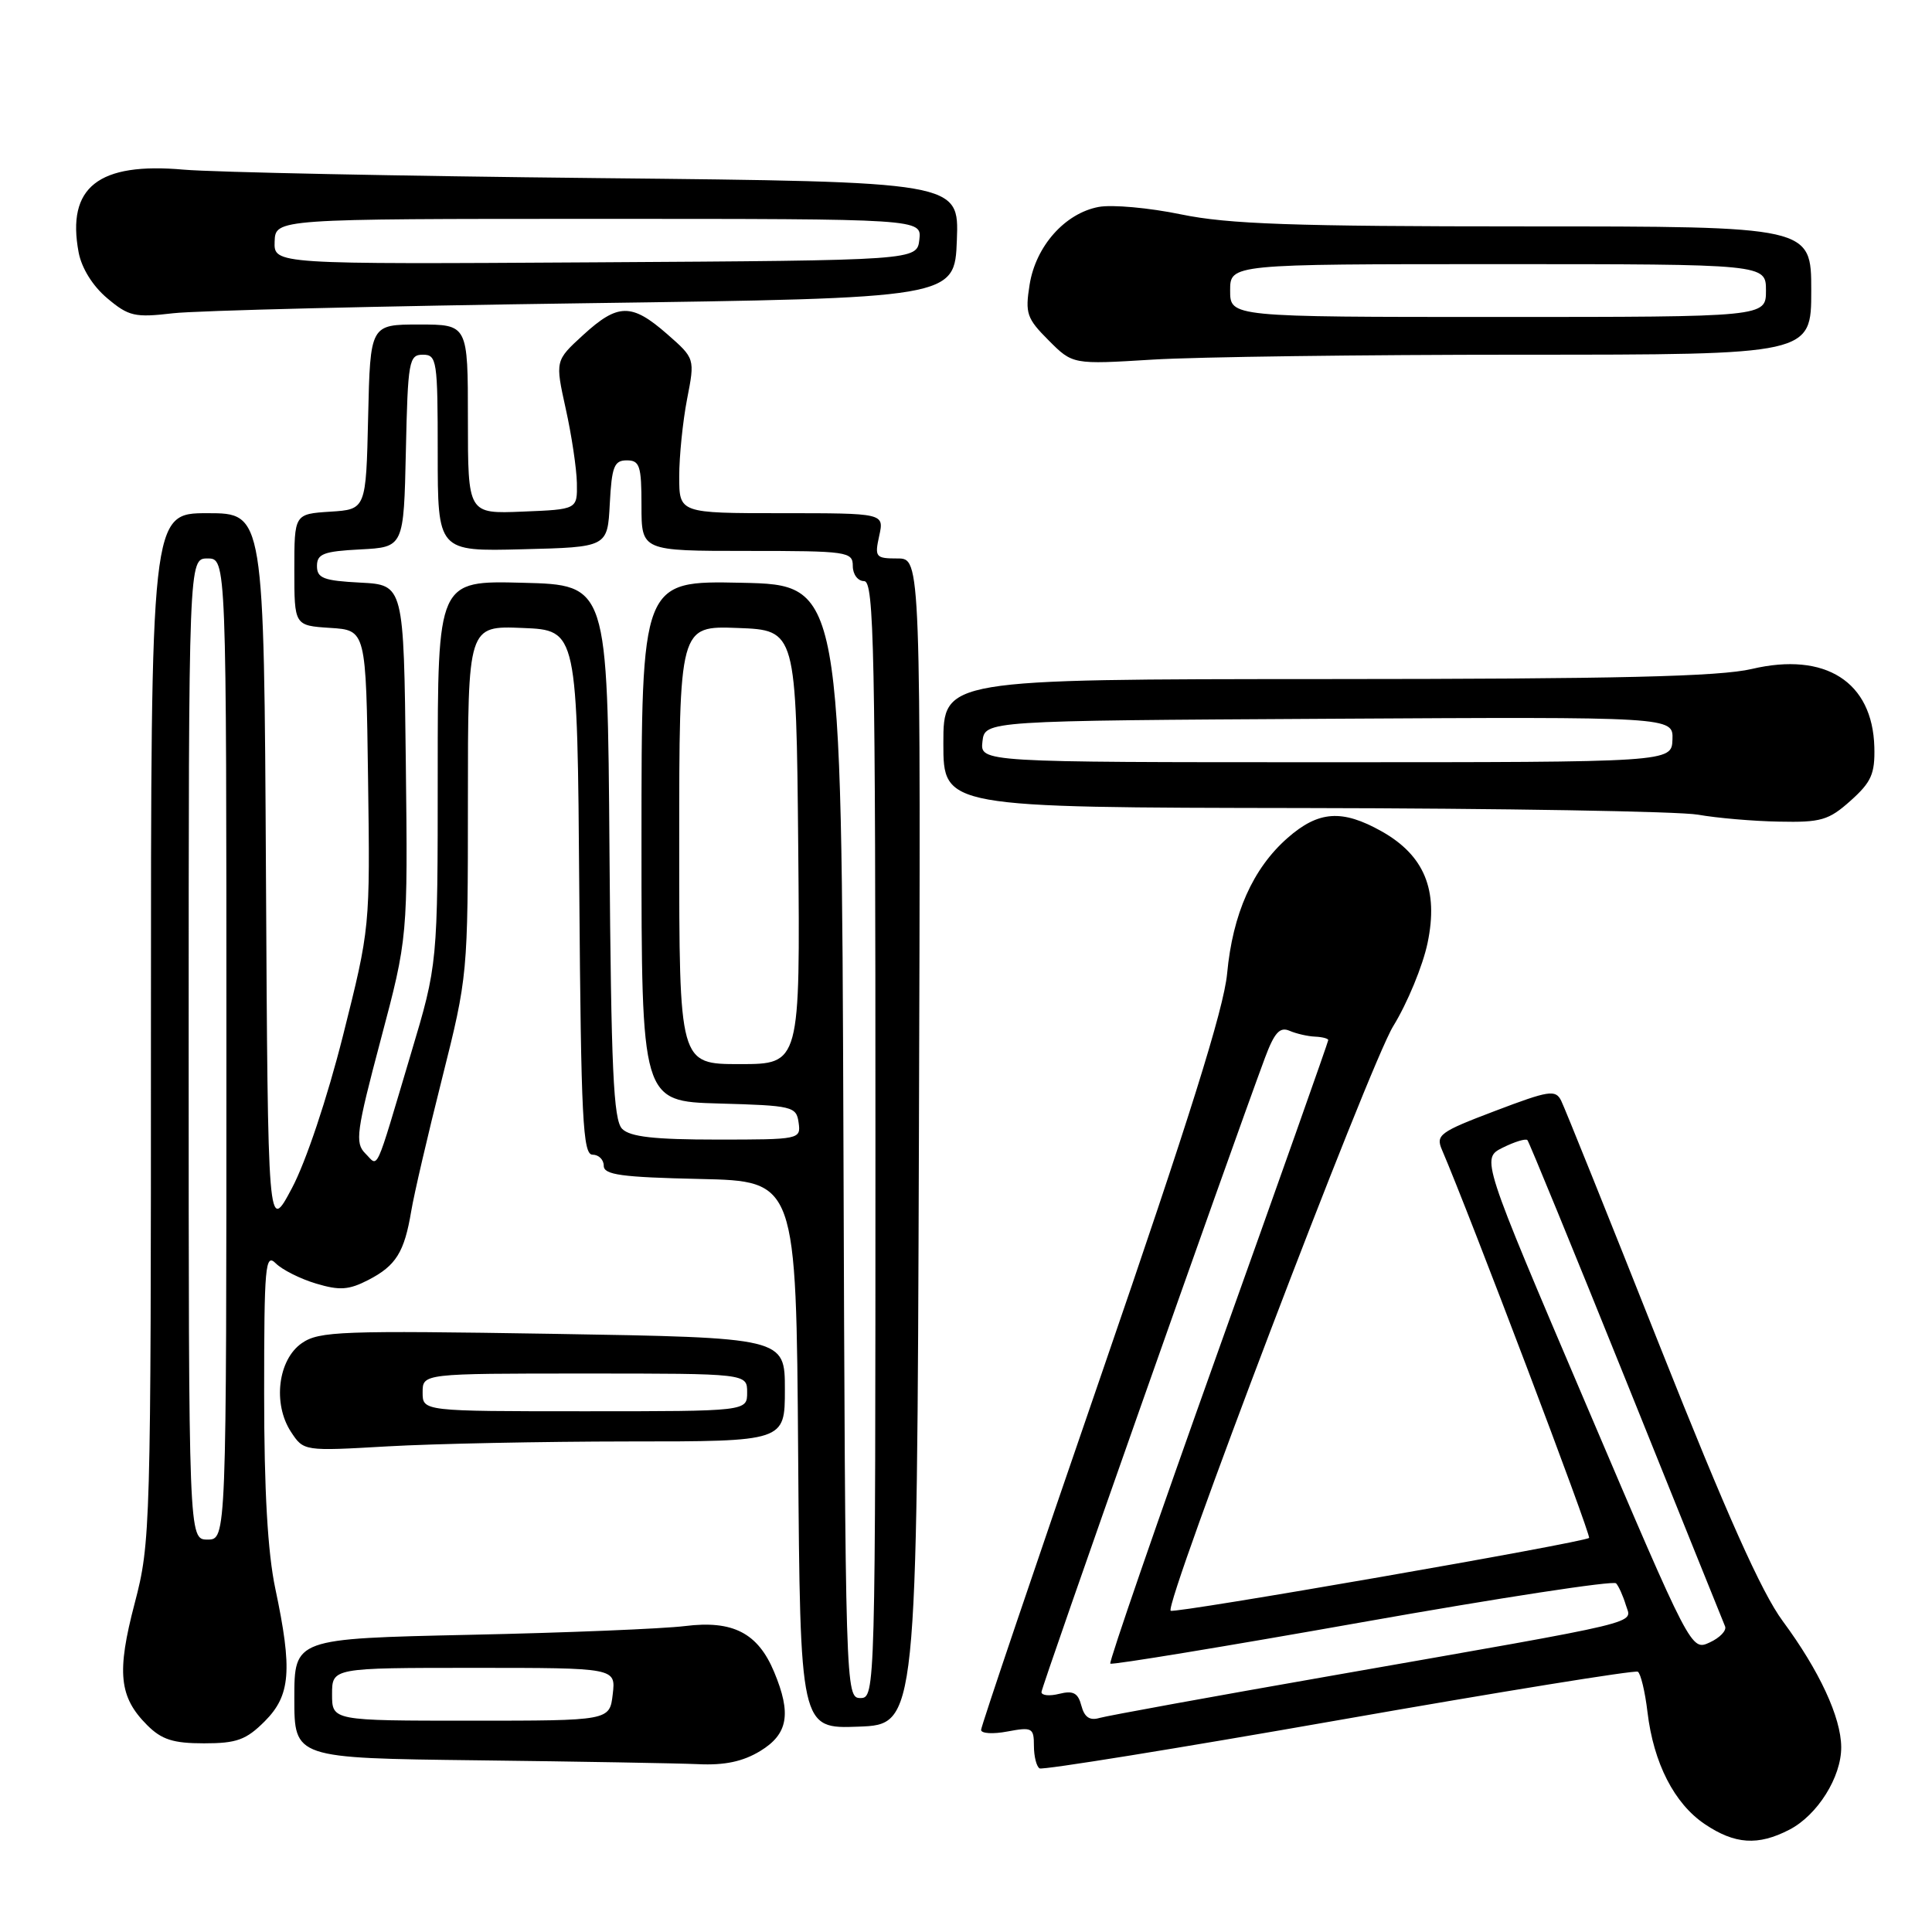 <?xml version="1.0" encoding="UTF-8" standalone="no"?>
<!DOCTYPE svg PUBLIC "-//W3C//DTD SVG 1.1//EN" "http://www.w3.org/Graphics/SVG/1.1/DTD/svg11.dtd" >
<svg xmlns="http://www.w3.org/2000/svg" xmlns:xlink="http://www.w3.org/1999/xlink" version="1.1" viewBox="0 0 256 256">
 <g >
 <path fill="currentColor"
d=" M 237.09 242.45 C 240.82 240.53 244.00 235.46 243.97 231.50 C 243.95 227.56 241.07 221.36 236.22 214.80 C 233.42 211.02 228.77 200.61 219.99 178.50 C 213.23 161.45 207.32 146.76 206.86 145.84 C 206.11 144.35 205.25 144.49 198.09 147.21 C 190.76 149.99 190.22 150.39 191.07 152.36 C 194.71 160.83 210.87 203.46 210.56 203.78 C 209.96 204.38 155.55 213.85 155.12 213.43 C 154.24 212.59 181.47 141.05 184.61 135.97 C 186.48 132.93 188.53 127.97 189.16 124.95 C 190.63 117.94 188.74 113.35 183.08 110.16 C 177.83 107.21 174.71 107.43 170.60 111.04 C 166.01 115.08 163.34 121.06 162.60 129.00 C 162.16 133.69 157.53 148.45 146.00 181.93 C 137.20 207.46 130.00 228.74 130.00 229.22 C 130.00 229.70 131.57 229.80 133.50 229.43 C 136.76 228.82 137.00 228.95 137.00 231.33 C 137.00 232.73 137.34 234.08 137.75 234.32 C 138.16 234.56 156.01 231.68 177.41 227.92 C 198.81 224.16 216.64 221.28 217.02 221.51 C 217.40 221.75 217.98 224.15 218.30 226.86 C 219.10 233.61 221.85 238.99 225.90 241.71 C 229.88 244.39 232.95 244.59 237.09 242.45 Z  M 100.75 232.01 C 104.42 229.77 104.89 227.08 102.58 221.55 C 100.43 216.38 97.11 214.67 90.78 215.46 C 87.87 215.82 75.04 216.35 62.25 216.62 C 39.00 217.13 39.00 217.13 39.00 225.05 C 39.00 232.96 39.00 232.96 63.25 233.25 C 76.59 233.41 89.75 233.64 92.50 233.76 C 96.03 233.93 98.45 233.41 100.75 232.01 Z  M 35.08 228.08 C 38.50 224.65 38.77 221.31 36.48 210.50 C 35.47 205.73 35.00 197.50 35.00 184.68 C 35.00 167.71 35.15 166.01 36.54 167.40 C 37.39 168.25 39.80 169.46 41.88 170.08 C 45.01 171.02 46.23 170.93 48.81 169.60 C 52.47 167.71 53.58 165.93 54.49 160.48 C 54.85 158.29 56.69 150.38 58.58 142.89 C 61.98 129.34 62.00 129.18 62.00 106.10 C 62.00 82.91 62.00 82.91 69.25 83.21 C 76.50 83.50 76.50 83.50 76.76 118.25 C 76.99 148.22 77.23 153.00 78.51 153.00 C 79.33 153.00 80.00 153.66 80.00 154.47 C 80.00 155.67 82.33 155.99 92.75 156.22 C 105.50 156.50 105.50 156.50 105.76 192.79 C 106.03 229.08 106.03 229.08 113.76 228.79 C 121.50 228.50 121.50 228.50 121.76 151.25 C 122.01 74.00 122.01 74.00 118.93 74.00 C 116.02 74.00 115.88 73.83 116.50 71.00 C 117.16 68.00 117.16 68.00 103.58 68.00 C 90.00 68.00 90.00 68.00 90.00 63.14 C 90.00 60.46 90.47 55.85 91.04 52.89 C 92.09 47.50 92.09 47.50 88.38 44.25 C 83.69 40.15 81.88 40.17 77.26 44.40 C 73.56 47.79 73.56 47.79 74.96 54.15 C 75.74 57.64 76.40 62.08 76.44 64.00 C 76.50 67.50 76.50 67.50 69.25 67.79 C 62.00 68.09 62.00 68.09 62.00 55.54 C 62.00 43.00 62.00 43.00 55.53 43.00 C 49.06 43.00 49.06 43.00 48.78 55.25 C 48.50 67.50 48.50 67.50 43.75 67.80 C 39.00 68.11 39.00 68.11 39.00 75.50 C 39.00 82.89 39.00 82.89 43.75 83.20 C 48.50 83.50 48.50 83.50 48.77 103.22 C 49.04 122.93 49.04 122.93 45.45 137.22 C 43.36 145.51 40.52 154.00 38.67 157.46 C 35.50 163.42 35.50 163.42 35.24 115.71 C 34.98 68.00 34.98 68.00 27.49 68.00 C 20.00 68.00 20.00 68.00 20.00 136.11 C 20.00 202.63 19.95 204.41 17.85 212.43 C 15.44 221.60 15.77 224.86 19.50 228.59 C 21.42 230.51 22.95 231.00 27.03 231.00 C 31.36 231.00 32.61 230.55 35.08 228.08 Z  M 83.25 191.00 C 104.00 191.00 104.00 191.00 104.00 184.12 C 104.00 177.25 104.00 177.25 73.25 176.74 C 45.24 176.29 42.28 176.39 40.00 177.97 C 36.83 180.16 36.12 186.00 38.55 189.72 C 40.24 192.29 40.24 192.29 51.37 191.65 C 57.49 191.30 71.84 191.01 83.25 191.00 Z  M 245.22 106.09 C 247.96 103.64 248.45 102.54 248.36 99.00 C 248.13 90.34 241.87 86.35 232.13 88.64 C 227.85 89.65 214.33 89.97 175.75 89.98 C 125.00 90.00 125.00 90.00 125.00 98.50 C 125.00 107.00 125.00 107.00 172.75 107.07 C 199.01 107.11 222.53 107.51 225.00 107.95 C 227.47 108.39 232.31 108.81 235.73 108.87 C 241.29 108.99 242.32 108.69 245.22 106.09 Z  M 201.66 47.00 C 240.00 47.00 240.00 47.00 240.00 38.50 C 240.00 30.00 240.00 30.00 202.11 30.00 C 171.33 30.00 162.77 29.70 156.51 28.41 C 152.27 27.53 147.35 27.09 145.58 27.42 C 141.11 28.26 137.25 32.61 136.43 37.71 C 135.82 41.53 136.05 42.20 138.95 45.10 C 142.14 48.30 142.14 48.30 152.73 47.65 C 158.55 47.29 180.57 47.00 201.66 47.00 Z  M 77.50 40.18 C 126.50 39.50 126.50 39.50 126.79 31.80 C 127.08 24.09 127.08 24.09 79.29 23.60 C 53.01 23.33 28.28 22.82 24.35 22.48 C 13.03 21.47 8.80 24.80 10.42 33.45 C 10.82 35.54 12.29 37.91 14.21 39.52 C 17.06 41.92 17.86 42.10 22.92 41.51 C 25.99 41.15 50.55 40.55 77.50 40.18 Z  M 143.29 226.02 C 142.85 224.32 142.21 223.98 140.36 224.44 C 139.06 224.77 138.00 224.66 138.00 224.21 C 138.00 223.50 162.81 153.12 167.61 140.18 C 168.86 136.83 169.58 136.03 170.86 136.58 C 171.76 136.97 173.29 137.32 174.25 137.36 C 175.21 137.40 176.00 137.61 176.00 137.82 C 176.00 138.04 169.42 156.64 161.37 179.15 C 153.33 201.66 146.92 220.24 147.12 220.44 C 147.33 220.64 162.35 218.17 180.50 214.95 C 198.65 211.73 213.78 209.41 214.14 209.80 C 214.49 210.18 215.07 211.48 215.43 212.67 C 216.20 215.24 218.83 214.60 176.50 222.03 C 160.55 224.82 146.68 227.35 145.68 227.64 C 144.40 228.02 143.69 227.54 143.29 226.02 Z  M 210.18 186.13 C 196.26 153.50 196.26 153.50 199.12 152.07 C 200.69 151.29 202.16 150.84 202.39 151.07 C 202.61 151.31 208.50 165.68 215.48 183.00 C 222.45 200.32 228.35 214.95 228.58 215.50 C 228.81 216.05 227.90 217.01 226.55 217.63 C 224.09 218.77 224.09 218.77 210.18 186.13 Z  M 44.00 224.50 C 44.00 221.00 44.00 221.00 62.80 221.00 C 81.60 221.00 81.60 221.00 81.19 224.50 C 80.78 228.00 80.78 228.00 62.39 228.00 C 44.00 228.00 44.00 228.00 44.00 224.50 Z  M 111.76 151.25 C 111.50 77.50 111.50 77.50 98.25 77.22 C 85.00 76.94 85.00 76.94 85.00 111.44 C 85.00 145.93 85.00 145.93 95.25 146.22 C 105.02 146.49 105.52 146.61 105.82 148.75 C 106.13 150.97 105.98 151.00 95.00 151.00 C 86.72 151.00 83.49 150.64 82.44 149.58 C 81.28 148.43 80.98 141.71 80.76 112.83 C 80.50 77.50 80.50 77.50 69.25 77.22 C 58.00 76.93 58.00 76.93 58.00 102.34 C 58.00 127.75 58.00 127.75 54.45 139.62 C 49.57 155.99 50.20 154.62 48.39 152.82 C 47.02 151.44 47.22 149.92 50.45 137.76 C 54.04 124.24 54.04 124.24 53.77 100.87 C 53.50 77.50 53.50 77.50 47.75 77.20 C 42.87 76.95 42.00 76.61 42.00 75.00 C 42.00 73.39 42.87 73.05 47.75 72.80 C 53.50 72.50 53.50 72.50 53.78 59.75 C 54.04 47.83 54.19 47.00 56.03 47.00 C 57.89 47.00 58.00 47.73 58.00 60.03 C 58.00 73.07 58.00 73.07 69.25 72.78 C 80.50 72.50 80.50 72.50 80.80 66.75 C 81.06 61.82 81.38 61.00 83.05 61.00 C 84.77 61.00 85.00 61.72 85.00 67.00 C 85.00 73.00 85.00 73.00 99.00 73.00 C 112.33 73.00 113.00 73.10 113.00 75.00 C 113.00 76.11 113.67 77.00 114.50 77.00 C 115.82 77.00 116.00 85.89 116.00 151.00 C 116.00 224.25 115.98 225.00 114.01 225.00 C 112.04 225.00 112.01 224.17 111.76 151.25 Z  M 25.00 139.00 C 25.00 74.00 25.00 74.00 27.50 74.00 C 30.00 74.00 30.00 74.00 30.00 139.00 C 30.00 204.00 30.00 204.00 27.50 204.00 C 25.00 204.00 25.00 204.00 25.00 139.00 Z  M 90.00 111.96 C 90.00 82.92 90.00 82.92 97.75 83.21 C 105.50 83.50 105.50 83.50 105.77 112.25 C 106.03 141.00 106.03 141.00 98.02 141.00 C 90.00 141.00 90.00 141.00 90.00 111.96 Z  M 56.00 184.50 C 56.00 182.00 56.00 182.00 77.50 182.00 C 99.00 182.00 99.00 182.00 99.00 184.50 C 99.00 187.00 99.00 187.00 77.50 187.00 C 56.00 187.00 56.00 187.00 56.00 184.50 Z  M 130.18 98.25 C 130.50 95.50 130.50 95.50 176.11 95.24 C 221.71 94.98 221.71 94.98 221.61 97.99 C 221.50 101.00 221.50 101.00 175.68 101.00 C 129.87 101.00 129.87 101.00 130.18 98.25 Z  M 163.00 38.50 C 163.00 35.00 163.00 35.00 198.50 35.00 C 234.00 35.00 234.00 35.00 234.00 38.50 C 234.00 42.00 234.00 42.00 198.50 42.00 C 163.00 42.00 163.00 42.00 163.00 38.50 Z  M 36.39 32.01 C 36.50 29.00 36.50 29.00 79.32 29.00 C 122.13 29.00 122.13 29.00 121.82 31.75 C 121.50 34.50 121.50 34.50 78.89 34.76 C 36.29 35.02 36.29 35.02 36.39 32.01 Z "/>
</g>
</svg>